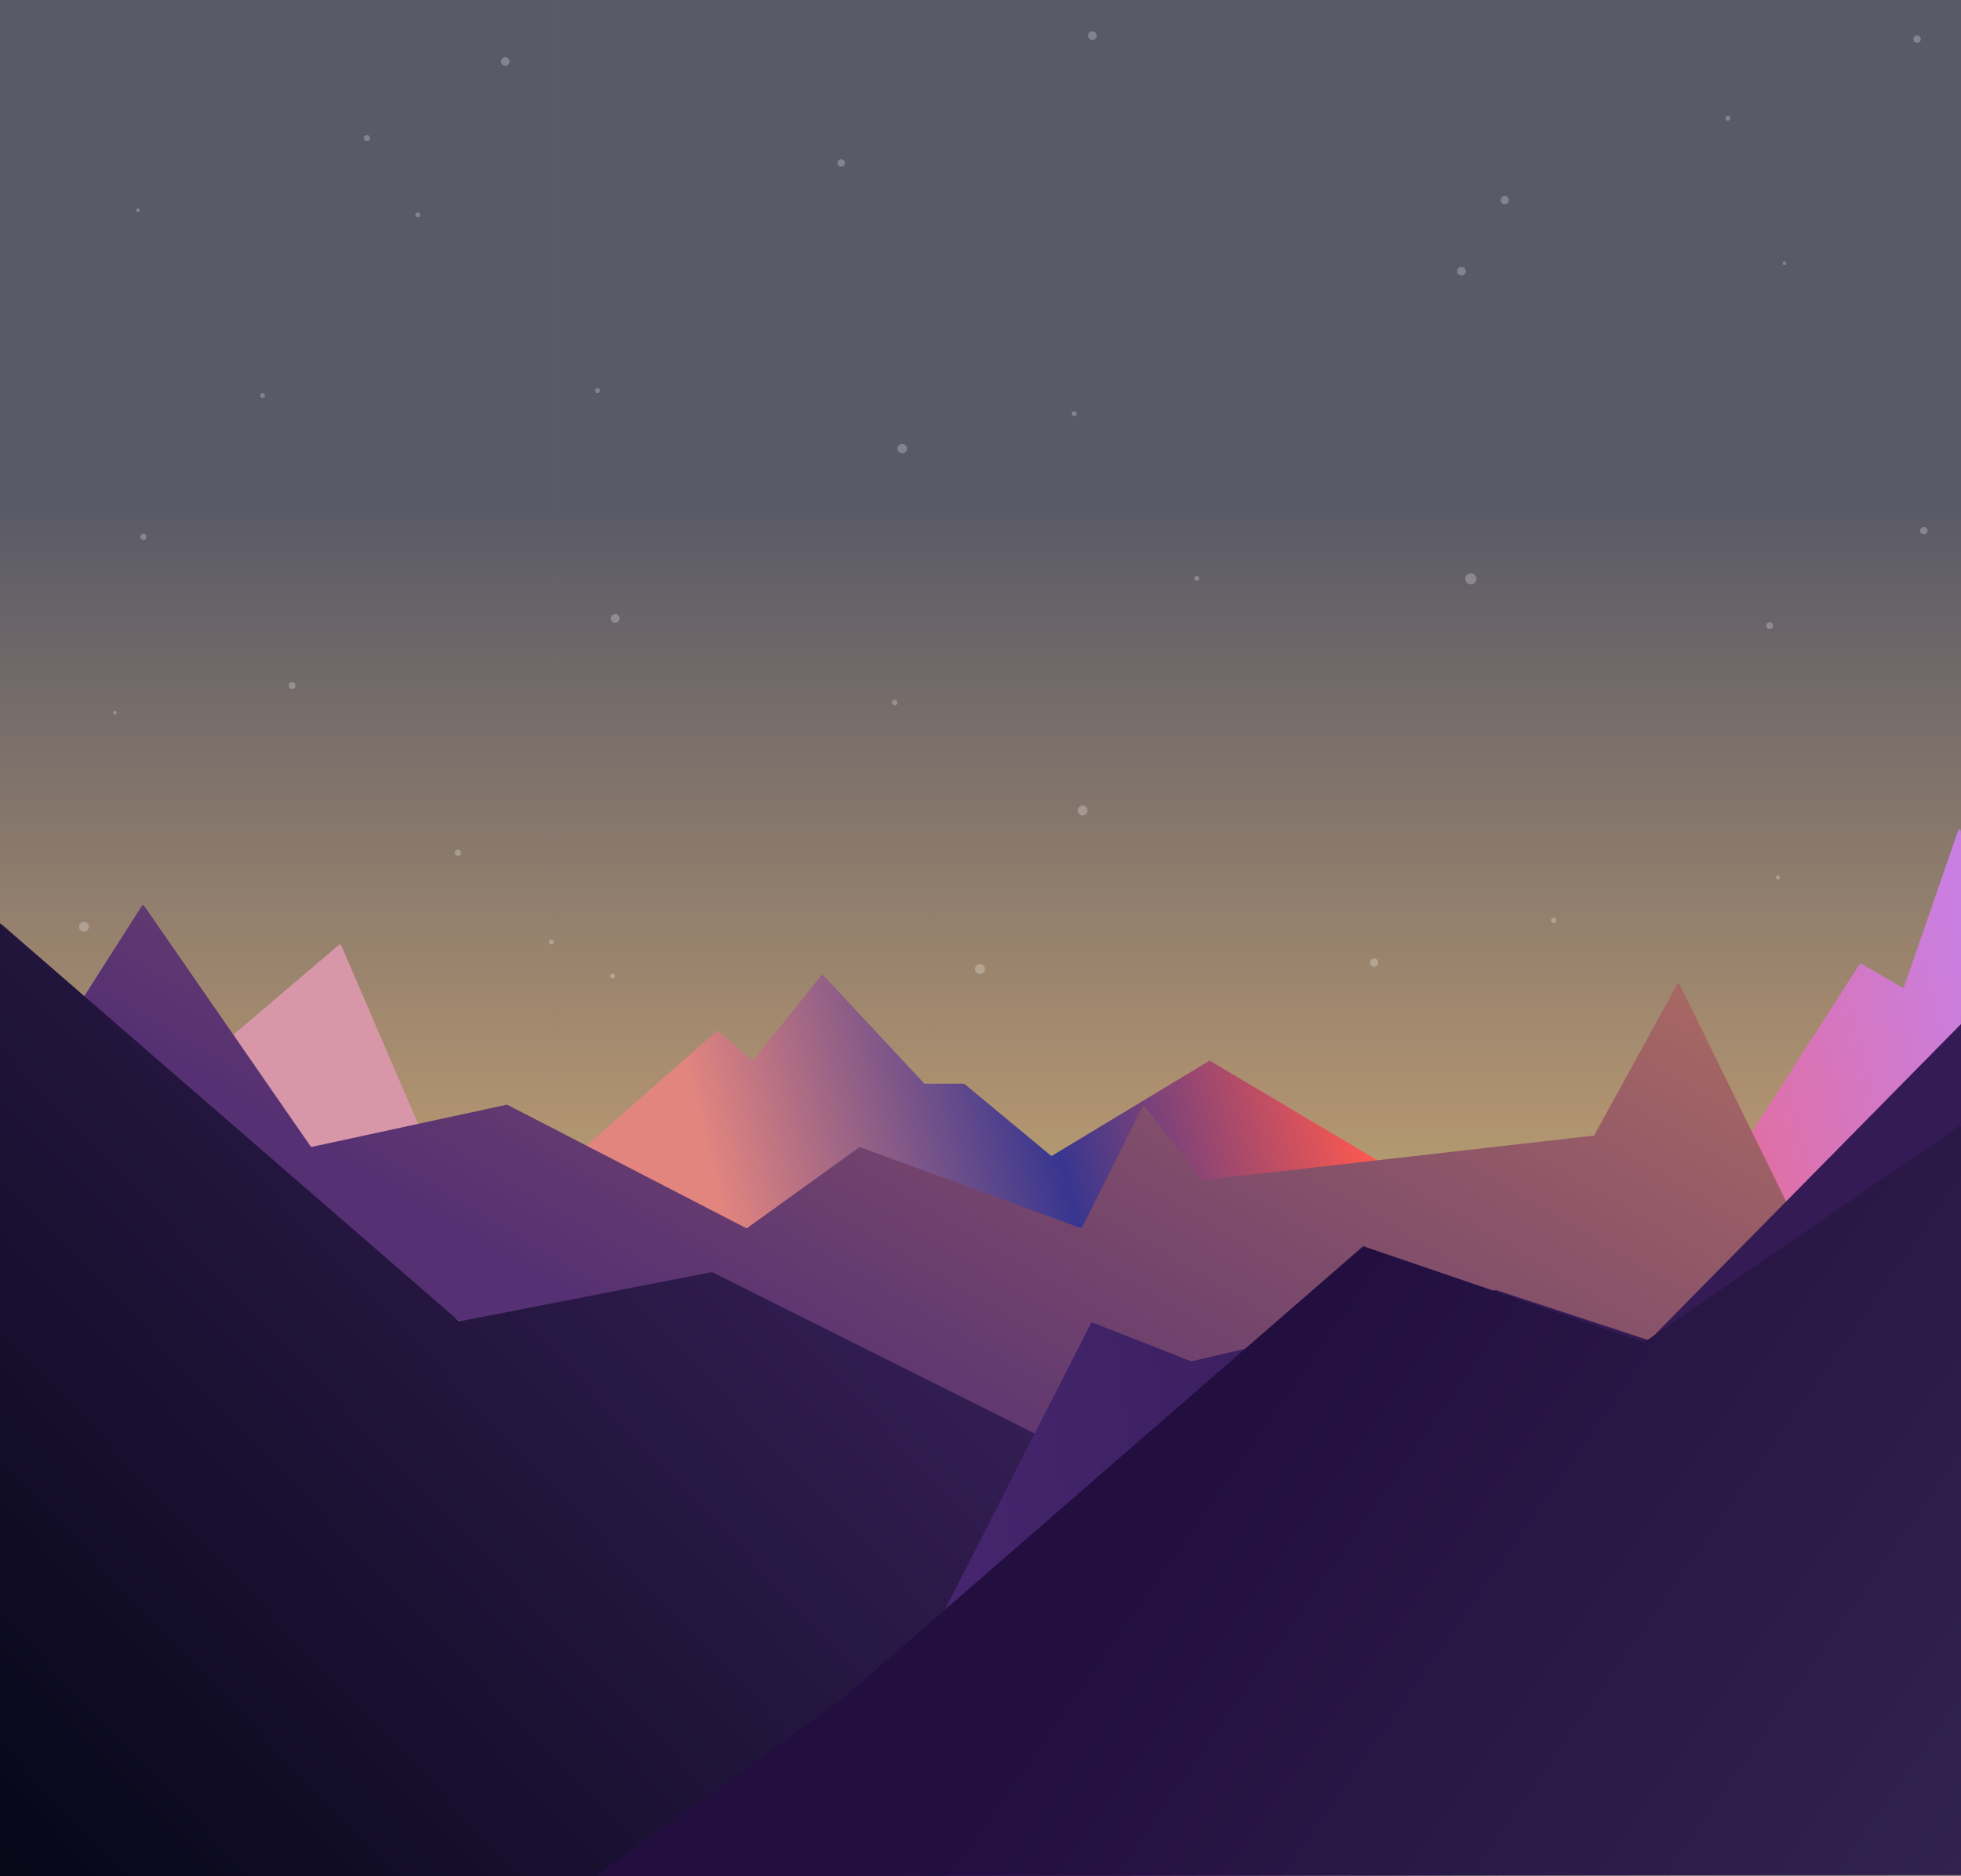 <svg width="1440" height="1378" viewBox="0 0 1440 1378" fill="none" xmlns="http://www.w3.org/2000/svg">
<rect x="0" y="0" width="1440" height="1378" fill="#808080" stroke="none"/>
<rect width="407" height="870" fill="url(#paint0_linear)" fill-opacity="0.4"/>
<rect width="275" height="870" transform="matrix(-1 0 0 1 682 0)" fill="url(#paint1_linear)" fill-opacity="0.4"/>
<rect x="682" width="364" height="870" fill="url(#paint2_linear)" fill-opacity="0.4"/>
<rect width="394" height="870" transform="matrix(-1 0 0 1 1440 0)" fill="url(#paint3_linear)" fill-opacity="0.4"/>
<path d="M248.969 693.879L171.61 759.805C171.254 760.109 171.156 760.62 171.375 761.034L228.615 869.271C228.838 869.695 229.331 869.9 229.789 869.761L313.929 844.263C314.5 844.09 314.793 843.459 314.557 842.911L250.536 694.244C250.27 693.626 249.481 693.442 248.969 693.879Z" fill="#D897A9"/>
<path d="M525.419 757.941L422.678 848.468C422.344 848.762 422.177 848.909 422.089 849.106C422 849.302 422 849.524 422 849.969V928.965C422 929.923 422 930.402 422.299 930.696C422.598 930.99 423.077 930.981 424.034 930.965H424.034L1362.92 914.769C1363.17 914.765 1363.29 914.763 1363.41 914.732C1363.53 914.7 1363.63 914.641 1363.85 914.522L1438.96 873.256C1439.47 872.978 1439.72 872.839 1439.86 872.604C1440 872.368 1440 872.08 1440 871.503V615.881C1440 611.357 1440 609.095 1439.17 608.955C1438.33 608.814 1437.59 610.952 1436.11 615.227L1398.6 723.501L1398.6 723.501C1398.23 724.563 1398.04 725.094 1397.6 725.258C1397.16 725.422 1396.67 725.14 1395.7 724.576L1367.67 708.302C1366.89 707.847 1366.5 707.62 1366.11 707.714C1365.72 707.808 1365.48 708.189 1364.99 708.951L1277.99 844.542C1277.73 844.951 1277.59 845.155 1277.39 845.276C1277.19 845.396 1276.95 845.416 1276.47 845.455L1034.27 865.253C1033.95 865.279 1033.8 865.291 1033.64 865.256C1033.49 865.221 1033.36 865.14 1033.09 864.979L889.309 779.553C888.807 779.255 888.557 779.106 888.28 779.107C888.003 779.108 887.754 779.259 887.254 779.56L773.317 848.331C772.729 848.686 772.435 848.863 772.117 848.839C771.799 848.816 771.535 848.597 771.007 848.158L708.575 796.379C708.3 796.151 708.163 796.037 707.998 795.978C707.834 795.919 707.655 795.919 707.298 795.919H679.714C679.286 795.919 679.071 795.919 678.88 795.836C678.69 795.753 678.544 795.596 678.251 795.283L605.397 717.149C604.665 716.363 604.299 715.971 603.842 715.987C603.386 716.004 603.049 716.423 602.376 717.259L554.055 777.34L554.055 777.34C553.449 778.093 553.146 778.47 552.726 778.509C552.305 778.549 551.937 778.236 551.201 777.61L528.036 757.918C527.407 757.383 527.093 757.116 526.72 757.119C526.348 757.123 526.038 757.396 525.419 757.941Z" fill="url(#paint4_linear)"/>
<path d="M103.351 666.54L24.785 789.85C24.407 790.444 24.217 790.741 24.238 791.067C24.259 791.393 24.484 791.663 24.936 792.205H24.936L190.115 990.398L190.115 990.399C190.514 990.877 190.713 991.116 190.992 991.204C191.272 991.293 191.573 991.211 192.174 991.048L317.486 957.122C317.929 957.002 318.151 956.942 318.369 956.98C318.588 957.018 318.776 957.149 319.152 957.412L529.259 1103.92C529.991 1104.43 530.358 1104.69 530.75 1104.63C531.143 1104.57 531.42 1104.22 531.973 1103.52L576.485 1047.11L576.485 1047.1C576.875 1046.61 577.069 1046.36 577.349 1046.27C577.629 1046.17 577.934 1046.25 578.544 1046.4L670.362 1069.55C670.556 1069.6 670.653 1069.63 670.752 1069.63C670.852 1069.64 670.951 1069.62 671.149 1069.59L955.284 1026.78C955.463 1026.76 955.552 1026.74 955.641 1026.75C955.731 1026.75 955.819 1026.77 955.996 1026.81L1098.28 1056.86C1098.68 1056.94 1098.88 1056.98 1099.07 1056.95C1099.27 1056.91 1099.44 1056.8 1099.78 1056.58L1323.52 910.715C1324.22 910.255 1324.58 910.024 1324.68 909.659C1324.78 909.294 1324.59 908.915 1324.22 908.159L1234.23 724.684C1233.49 723.169 1233.12 722.411 1232.51 722.397C1231.9 722.383 1231.49 723.123 1230.68 724.602L1171.06 833.097C1170.81 833.542 1170.69 833.764 1170.49 833.899C1170.29 834.035 1170.04 834.064 1169.53 834.121L883.789 866.699C883.242 866.761 882.969 866.792 882.727 866.69C882.486 866.588 882.318 866.371 881.981 865.936L841.633 813.796C840.759 812.666 840.322 812.101 839.772 812.155C839.222 812.209 838.902 812.848 838.263 814.125L795.004 900.576C794.623 901.336 794.433 901.716 794.078 901.857C793.724 901.997 793.325 901.851 792.526 901.558L632.263 842.785C631.775 842.606 631.531 842.517 631.285 842.551C631.038 842.584 630.827 842.736 630.406 843.04L549.295 901.456L549.294 901.456C548.81 901.805 548.567 901.98 548.286 902.001C548.004 902.022 547.739 901.884 547.208 901.61L373.005 811.61C372.689 811.447 372.531 811.365 372.358 811.343C372.185 811.32 372.011 811.357 371.664 811.432L229.728 842.137C229.095 842.274 228.778 842.343 228.496 842.231C228.214 842.12 228.029 841.853 227.661 841.32L106.682 666.476C105.908 665.357 105.52 664.797 104.984 664.807C104.448 664.817 104.082 665.392 103.351 666.54Z" fill="url(#paint5_linear)"/>
<circle cx="794.991" cy="595.205" r="3.628" fill="white" fill-opacity="0.25"/>
<circle cx="662.5" cy="329.5" r="3.5" fill="white" fill-opacity="0.25"/>
<circle cx="214.5" cy="503.5" r="2.5" fill="white" fill-opacity="0.25"/>
<circle cx="269.446" cy="101.402" r="2.267" fill="white" fill-opacity="0.25"/>
<circle cx="1310.36" cy="193.36" r="1.36" fill="white" fill-opacity="0.25"/>
<circle cx="101.36" cy="154.36" r="1.36" fill="white" fill-opacity="0.25"/>
<circle cx="84.36" cy="523.36" r="1.36" fill="white" fill-opacity="0.25"/>
<circle cx="878.814" cy="424.814" r="1.814" fill="white" fill-opacity="0.25"/>
<circle cx="306.814" cy="157.814" r="1.814" fill="white" fill-opacity="0.25"/>
<circle cx="404.814" cy="691.814" r="1.814" fill="white" fill-opacity="0.25"/>
<circle cx="438.814" cy="286.814" r="1.814" fill="white" fill-opacity="0.25"/>
<circle cx="1268.81" cy="86.814" r="1.814" fill="white" fill-opacity="0.25"/>
<circle cx="788.814" cy="303.814" r="1.814" fill="white" fill-opacity="0.25"/>
<circle cx="449.814" cy="716.814" r="1.814" fill="white" fill-opacity="0.25"/>
<circle cx="657" cy="516" r="2" fill="white" fill-opacity="0.25"/>
<circle cx="719.628" cy="711.628" r="3.628" fill="white" fill-opacity="0.25"/>
<circle cx="61.628" cy="680.628" r="3.628" fill="white" fill-opacity="0.25"/>
<circle cx="371.018" cy="45.174" r="3.174" fill="white" fill-opacity="0.25"/>
<circle cx="105.267" cy="394.267" r="2.267" fill="white" fill-opacity="0.25"/>
<circle cx="451.732" cy="454.183" r="3.174" fill="white" fill-opacity="0.25"/>
<circle cx="1073.17" cy="199.174" r="3.174" fill="white" fill-opacity="0.25"/>
<circle cx="802.174" cy="26.174" r="3.174" fill="white" fill-opacity="0.25"/>
<circle cx="1305.5" cy="644.5" r="1.5" fill="white" fill-opacity="0.25"/>
<circle cx="1412.72" cy="389.721" r="2.721" fill="white" fill-opacity="0.25"/>
<circle cx="1407.72" cy="28.721" r="2.721" fill="white" fill-opacity="0.25"/>
<circle cx="617.721" cy="119.721" r="2.721" fill="white" fill-opacity="0.25"/>
<circle cx="336.267" cy="626.267" r="2.267" fill="white" fill-opacity="0.25"/>
<circle cx="192.814" cy="290.489" r="1.814" fill="white" fill-opacity="0.25"/>
<circle cx="1299.5" cy="459.5" r="2.5" fill="white" fill-opacity="0.25"/>
<circle cx="1105" cy="147" r="3" fill="white" fill-opacity="0.25"/>
<circle cx="1141" cy="676" r="2" fill="white" fill-opacity="0.25"/>
<circle cx="1080.08" cy="425.081" r="4.081" fill="white" fill-opacity="0.25"/>
<circle cx="1009" cy="707" r="3" fill="white" fill-opacity="0.25"/>
<path d="M336.556 969.844L2.311 679.872C0.883 678.634 0.17 678.015 -0.415 678.282C-1 678.549 -1 679.493 -1 681.383V1376C-1 1376.94 -1 1377.41 -0.707 1377.71C-0.414 1378 0.057 1378 1 1378H830C830.943 1378 831.414 1378 831.707 1377.71C832 1377.41 832 1376.94 832 1376V1090.17C832 1089.57 832 1089.27 831.851 1089.03C831.701 1088.79 831.433 1088.65 830.895 1088.38L523.417 934.545C523.115 934.393 522.964 934.318 522.8 934.296C522.636 934.273 522.47 934.306 522.139 934.37L338.25 970.296C337.78 970.388 337.545 970.434 337.322 970.374C337.099 970.315 336.918 970.158 336.556 969.844Z" fill="url(#paint6_linear)"/>
<path d="M800.684 972.669L595.485 1375.09C594.82 1376.39 594.488 1377.04 594.781 1377.52C595.074 1378 595.806 1378 597.269 1378H597.269L1444 1376.97C1444.94 1376.97 1445.42 1376.97 1445.71 1376.68C1446 1376.39 1446 1375.92 1446 1374.97V750.879C1446 748.805 1446 747.768 1445.38 747.514C1444.76 747.26 1444.03 747.998 1442.58 749.475L1211.9 983.53C1211.48 983.959 1211.27 984.174 1210.99 984.241C1210.71 984.308 1210.43 984.214 1209.85 984.026L1098.99 947.593C1098.72 947.506 1098.59 947.463 1098.45 947.457C1098.31 947.451 1098.18 947.482 1097.91 947.546L875.469 999.685C875.168 999.756 875.017 999.791 874.865 999.78C874.714 999.769 874.57 999.713 874.282 999.6L803.197 971.716C802.394 971.401 801.993 971.244 801.632 971.381C801.272 971.518 801.076 971.902 800.684 972.669Z" fill="url(#paint7_linear)"/>
<path d="M618.5 1247.63L442.056 1374.37C439.976 1375.86 438.936 1376.61 439.16 1377.3C439.384 1378 440.664 1378 443.225 1377.99H443.225L1438 1376.83C1438.94 1376.83 1439.42 1376.83 1439.71 1376.53C1440 1376.24 1440 1375.77 1440 1374.83V829.8C1440 828.131 1440 827.296 1439.47 827.015C1438.93 826.734 1438.24 827.207 1436.87 828.152L1208.33 985.159C1207.92 985.438 1207.72 985.577 1207.48 985.61C1207.25 985.642 1207.02 985.562 1206.55 985.403L1002.09 915.631C1001.56 915.45 1001.29 915.359 1001.03 915.41C1000.77 915.462 1000.56 915.646 1000.13 916.014L618.5 1247.63Z" fill="url(#paint8_linear)"/>
<defs>
<linearGradient id="paint0_linear" x1="203.5" y1="0" x2="203.5" y2="939.356" gradientUnits="userSpaceOnUse">
<stop offset="0.396" stop-color="#1F2041"/>
<stop offset="0.88" stop-color="#FAAF57"/>
<stop offset="1" stop-color="#F5F95A"/>
</linearGradient>
<linearGradient id="paint1_linear" x1="137.5" y1="0" x2="137.5" y2="939.356" gradientUnits="userSpaceOnUse">
<stop offset="0.396" stop-color="#1F2041"/>
<stop offset="0.88" stop-color="#FAAF57"/>
<stop offset="1" stop-color="#F5F95A"/>
</linearGradient>
<linearGradient id="paint2_linear" x1="864" y1="0" x2="864" y2="939.356" gradientUnits="userSpaceOnUse">
<stop offset="0.396" stop-color="#1F2041"/>
<stop offset="0.88" stop-color="#FAAF57"/>
<stop offset="1" stop-color="#F5F95A"/>
</linearGradient>
<linearGradient id="paint3_linear" x1="197" y1="0" x2="197" y2="939.356" gradientUnits="userSpaceOnUse">
<stop offset="0.396" stop-color="#1F2041"/>
<stop offset="0.88" stop-color="#FAAF57"/>
<stop offset="1" stop-color="#F5F95A"/>
</linearGradient>
<linearGradient id="paint4_linear" x1="1401.45" y1="520.589" x2="494.408" y2="750.759" gradientUnits="userSpaceOnUse">
<stop stop-color="#C97FE2"/>
<stop offset="0.491" stop-color="#FF594F"/>
<stop offset="0.732" stop-color="#38368F"/>
<stop offset="1" stop-color="#E2857F"/>
</linearGradient>
<linearGradient id="paint5_linear" x1="862.178" y1="206.168" x2="419.441" y2="953.998" gradientUnits="userSpaceOnUse">
<stop stop-color="#CA7E5D"/>
<stop offset="1" stop-color="#553072"/>
</linearGradient>
<linearGradient id="paint6_linear" x1="632.662" y1="648.712" x2="-85.036" y2="1333.41" gradientUnits="userSpaceOnUse">
<stop stop-color="#3E2361"/>
<stop offset="1" stop-color="#040615"/>
</linearGradient>
<linearGradient id="paint7_linear" x1="1098.85" y1="965.915" x2="473.813" y2="1049.68" gradientUnits="userSpaceOnUse">
<stop stop-color="#341B55"/>
<stop offset="1" stop-color="#4E2B7B"/>
</linearGradient>
<linearGradient id="paint8_linear" x1="1006.5" y1="907.038" x2="1577.73" y2="1307.58" gradientUnits="userSpaceOnUse">
<stop stop-color="#220F40"/>
<stop offset="1" stop-color="#34244F"/>
</linearGradient>
</defs>
</svg>
